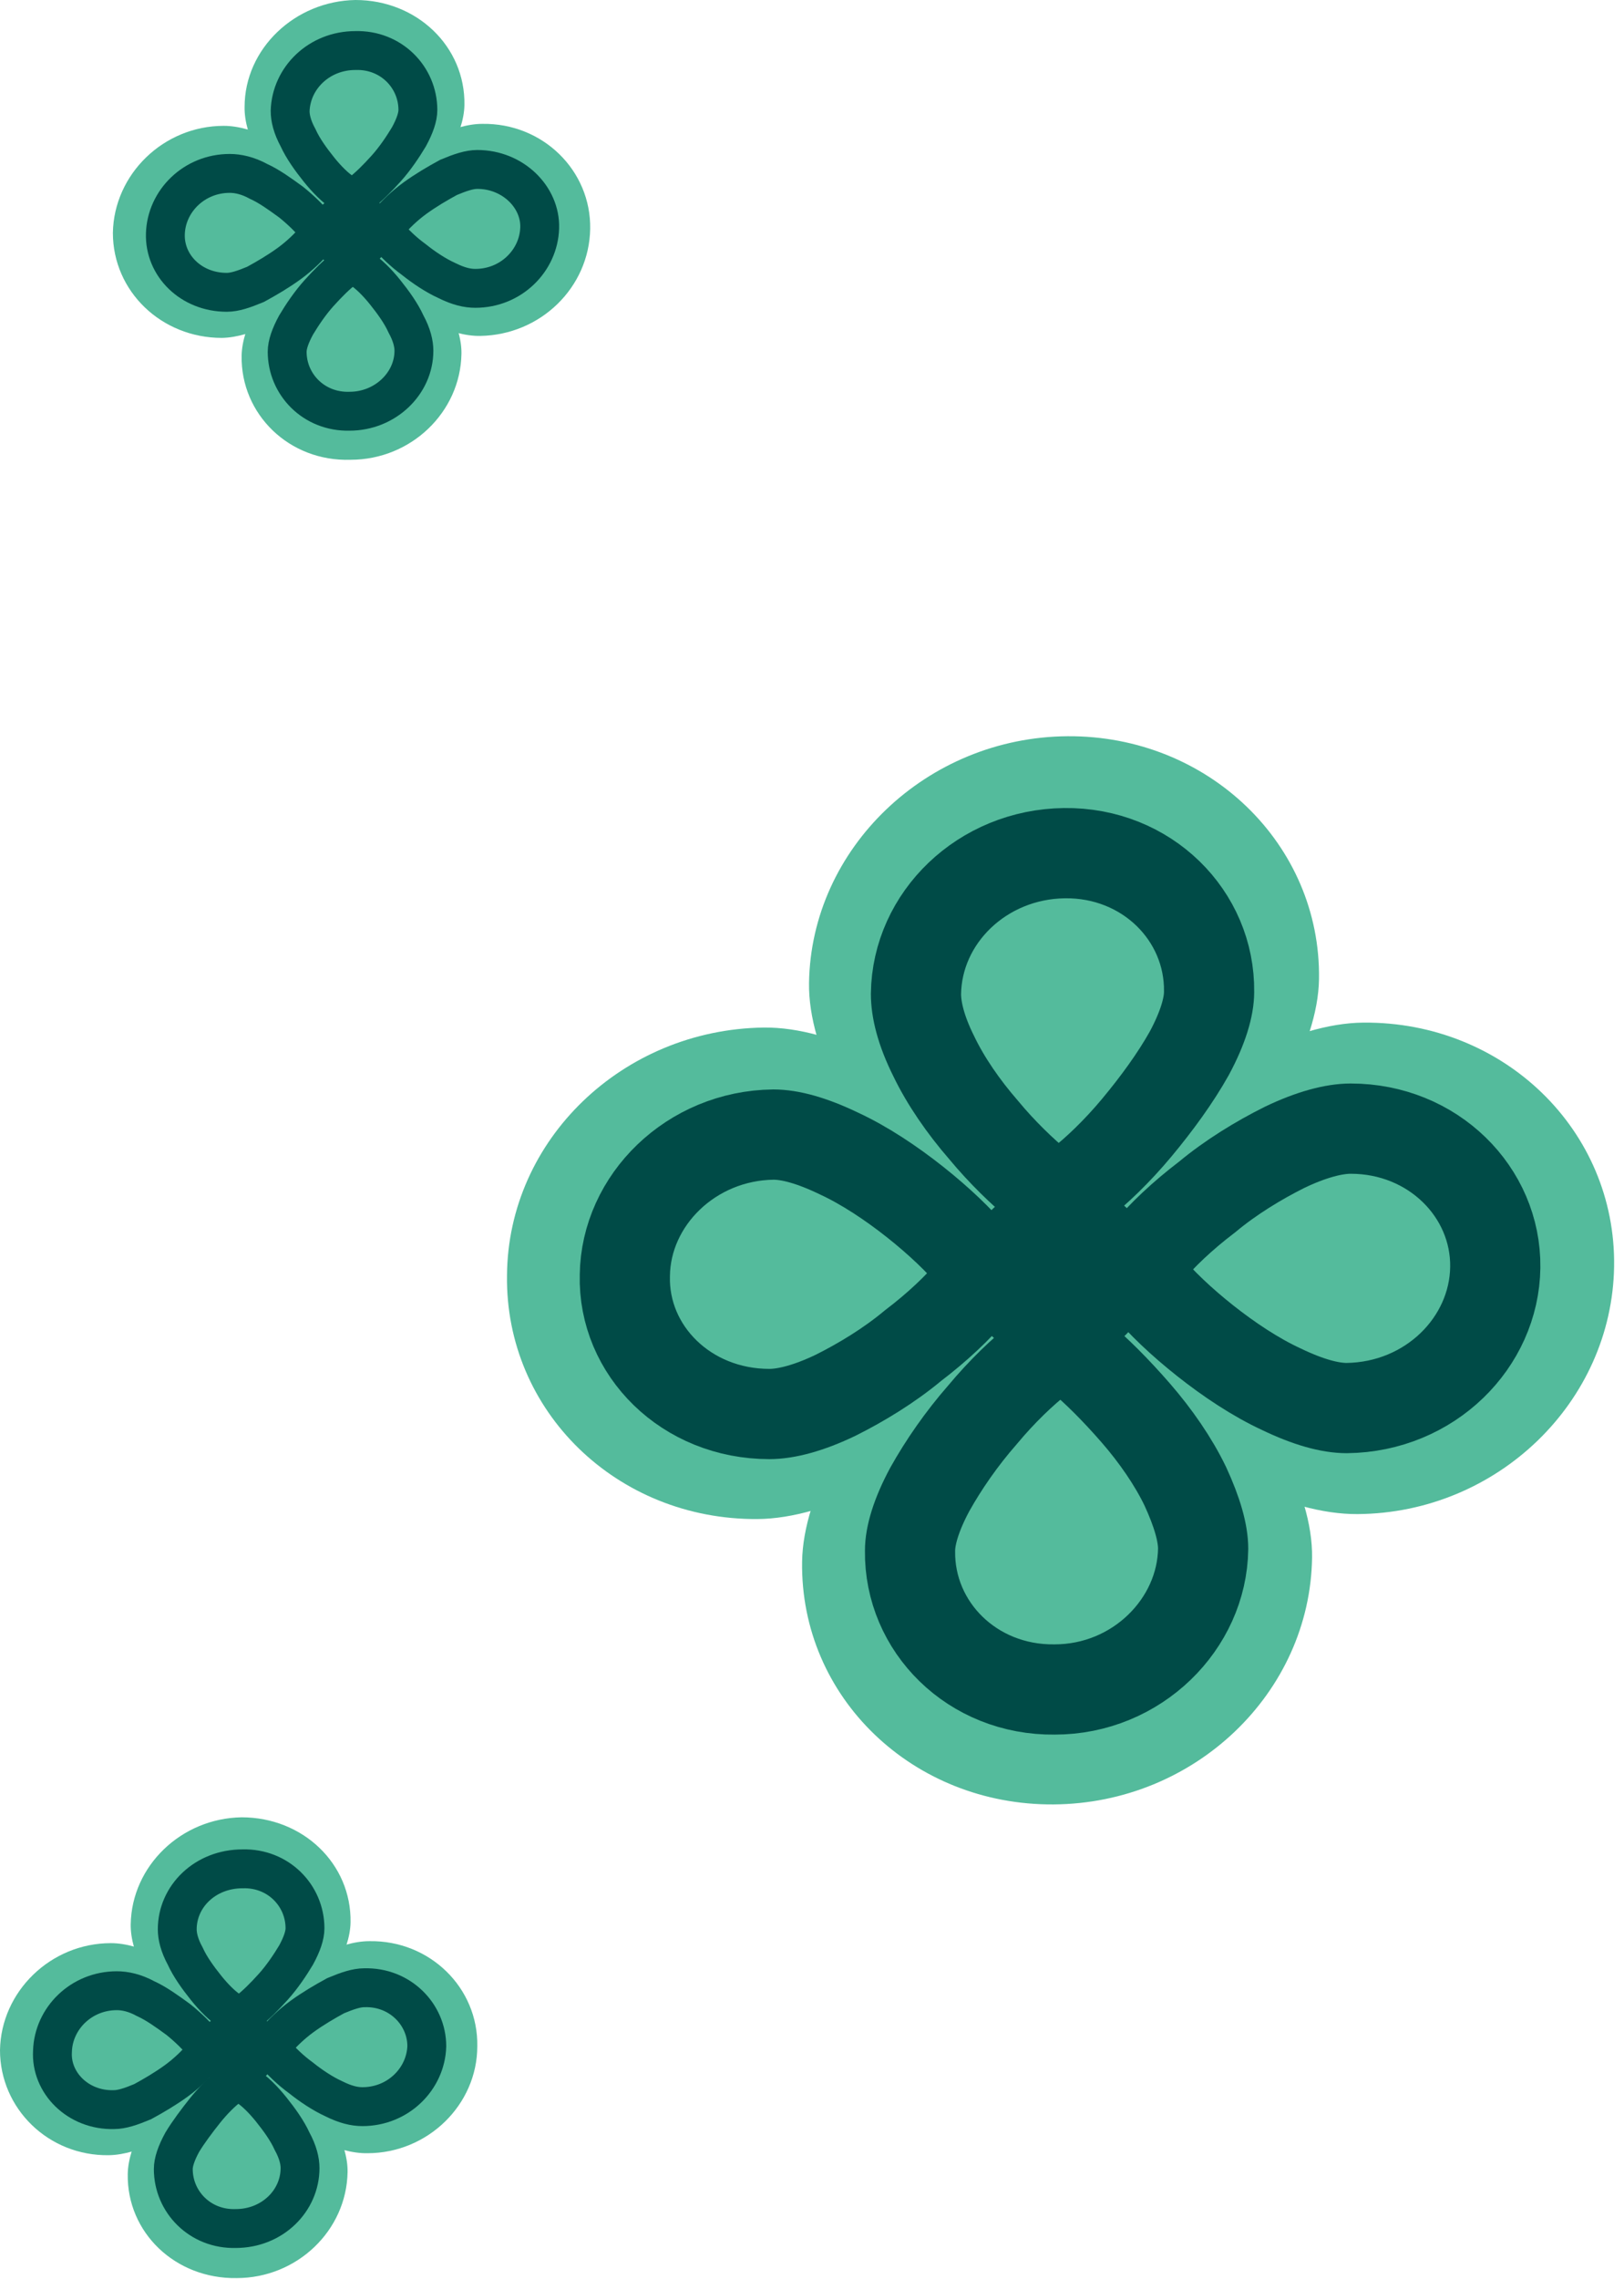 <svg width="164" height="230" viewBox="0 0 164 230" fill="none" xmlns="http://www.w3.org/2000/svg">
<path d="M76.5 153.3C90.7 153.2 111.8 133.8 111.9 128.2C112 123.2 91.3 103.5 77.1 103.7C62.9 103.9 51.3 115 51.2 128.7C51 142.4 62.3 153.4 76.5 153.3Z" fill="#54BB9C"/>
<path d="M137.1 152.8C122.9 152.9 102.2 133.9 102.3 128.3C102.4 123.3 123.5 103.3 137.7 103.2C151.9 103.1 163.2 114.1 163 127.8C162.8 141.5 151.2 152.7 137.1 152.8Z" fill="#54BB9C"/>
<path d="M81.7 99.2C81.5 112.9 101.2 132.9 107 132.8C112.2 132.8 133 112.4 133.2 98.8C133.4 85.2 122 74.2 107.8 74.3C93.6 74.4 81.9 85.6 81.7 99.2Z" fill="#54BB9C"/>
<path d="M81 157.6C81.2 143.9 101.3 123.6 107.2 123.6C112.4 123.6 132.7 143.6 132.5 157.2C132.3 170.8 120.7 182 106.4 182.1C92.2 182.2 80.8 171.3 81 157.6Z" fill="#54BB9C"/>
<path d="M92.5 100.3C92.5 101.9 93 104 94.3 106.6C95.5 109.1 97.3 111.7 99.3 114C101.2 116.3 103.3 118.3 105 119.7C105.8 120.3 106.5 120.8 107 121C107.5 120.7 108.1 120.3 108.9 119.6C110.7 118.2 112.8 116.2 114.8 113.8C116.8 111.4 118.7 108.8 120.1 106.3C121.5 103.7 122.1 101.6 122.1 100.1C122.2 92.4 115.8 86 107.5 86.1C99.2 86.2 92.6 92.6 92.5 100.3Z" stroke="#004B47" stroke-width="9.108"/>
<path d="M121.5 156.3C121.5 154.7 120.9 152.6 119.7 150C118.5 147.5 116.7 144.9 114.7 142.6C112.7 140.3 110.7 138.3 109 136.9C108.2 136.3 107.5 135.8 107 135.6C106.5 135.9 105.9 136.3 105.1 137C103.3 138.4 101.2 140.4 99.2 142.8C97.1 145.2 95.3 147.8 93.9 150.3C92.5 152.9 91.9 155 91.9 156.5C91.8 164.2 98.2 170.6 106.5 170.5C114.8 170.5 121.4 163.9 121.5 156.3Z" stroke="#004B47" stroke-width="9.108"/>
<path d="M136.4 113.9C134.7 113.9 132.4 114.5 129.7 115.8C127.1 117.1 124.3 118.8 121.9 120.8C119.4 122.7 117.3 124.7 115.9 126.4C115.3 127.1 114.9 127.6 114.6 128.1C114.9 128.5 115.3 129.1 115.8 129.7C117.2 131.4 119.3 133.4 121.7 135.3C124.1 137.2 126.8 139 129.4 140.2C132.1 141.5 134.3 142.1 136 142.1C144.4 142 150.9 135.5 151 127.9C151.1 120.3 144.7 113.9 136.4 113.9ZM114.1 127.5C114.1 127.4 114.1 127.4 114.1 127.5Z" stroke="#004B47" stroke-width="9.108"/>
<path d="M77.7 142.7C79.4 142.7 81.7 142.1 84.4 140.8C87 139.5 89.8 137.8 92.2 135.8C94.7 133.9 96.8 131.9 98.2 130.2C98.8 129.5 99.2 129 99.5 128.5C99.2 128.1 98.8 127.5 98.3 126.9C96.9 125.2 94.8 123.2 92.4 121.3C90 119.4 87.3 117.6 84.7 116.4C82 115.1 79.8 114.5 78.1 114.5C69.8 114.6 63.2 121.1 63.1 128.7C62.9 136.3 69.3 142.7 77.7 142.7Z" stroke="#004B47" stroke-width="9.108"/>
<path d="M102 128.4C102 130.8 104 133 106.9 132.9C109.8 132.9 111.8 130.7 111.9 128.3C111.9 125.9 109.9 123.7 107 123.8C104.1 123.9 102 126.1 102 128.4Z" stroke="#004B47" stroke-width="9.108"/>
<path d="M22.4 34.1C28.5 34 37.6 25.7 37.6 23.3C37.6 21.1 28.7 12.7 22.6 12.7C16.5 12.7 11.5 17.6 11.4 23.5C11.4 29.4 16.3 34.1 22.4 34.1Z" fill="#54BB9C"/>
<path d="M48.5 33.9C42.4 34 33.5 25.7 33.5 23.3C33.5 21.1 42.7 12.5 48.7 12.5C54.8 12.4 59.7 17.2 59.6 23.1C59.5 29 54.6 33.8 48.5 33.9Z" fill="#54BB9C"/>
<path d="M24.7 10.8C24.6 16.7 33.1 25.3 35.6 25.3C37.8 25.3 46.8 16.5 46.9 10.6C47 4.7 42.1 0 35.9 0C29.8 0.1 24.7 4.9 24.7 10.8Z" fill="#54BB9C"/>
<path d="M24.4 35.9C24.5 30 33.2 21.2 35.7 21.2C37.9 21.2 46.7 29.8 46.6 35.7C46.5 41.6 41.5 46.4 35.4 46.4C29.2 46.6 24.3 41.8 24.4 35.9Z" fill="#54BB9C"/>
<path d="M29.3 11.2C29.3 11.9 29.5 12.8 30.1 13.9C30.6 15 31.4 16.1 32.2 17.1C33 18.1 33.9 19 34.7 19.5C35.1 19.8 35.3 20 35.6 20.1C35.8 20 36.1 19.8 36.4 19.5C37.2 18.9 38.1 18 39 17C39.9 16 40.7 14.8 41.3 13.8C41.9 12.7 42.2 11.8 42.2 11.1C42.2 7.8 39.5 5 35.9 5.1C32.2 5.1 29.4 7.9 29.3 11.2Z" stroke="#004B47" stroke-width="3.925"/>
<path d="M41.8 35.4C41.8 34.7 41.6 33.8 41 32.7C40.5 31.6 39.7 30.5 38.9 29.5C38.1 28.5 37.2 27.6 36.4 27.1C36.1 26.8 35.8 26.6 35.6 26.5C35.4 26.6 35.1 26.8 34.8 27.1C34 27.7 33.1 28.6 32.2 29.6C31.3 30.6 30.5 31.8 29.9 32.8C29.3 33.9 29 34.8 29 35.5C29 38.8 31.7 41.6 35.3 41.5C38.9 41.5 41.8 38.7 41.8 35.4Z" stroke="#004B47" stroke-width="3.925"/>
<path d="M48.2 17.1C47.4 17.1 46.5 17.4 45.3 17.9C44.2 18.5 43 19.2 41.9 20C40.8 20.8 39.9 21.7 39.3 22.4C39.1 22.7 38.9 22.9 38.7 23.1C38.8 23.3 39 23.5 39.2 23.8C39.8 24.5 40.7 25.4 41.8 26.2C42.8 27 44 27.8 45.1 28.3C46.3 28.9 47.2 29.1 48 29.1C51.6 29.1 54.4 26.3 54.5 23C54.6 19.9 51.8 17.1 48.2 17.1Z" stroke="#004B47" stroke-width="3.925"/>
<path d="M22.9 29.5C23.7 29.5 24.6 29.2 25.8 28.7C26.9 28.1 28.1 27.4 29.2 26.6C30.3 25.8 31.2 24.9 31.8 24.2C32 23.9 32.2 23.7 32.4 23.5C32.3 23.3 32.1 23.1 31.9 22.8C31.3 22.1 30.4 21.2 29.4 20.4C28.3 19.6 27.2 18.8 26.1 18.3C25 17.7 24 17.5 23.2 17.5C19.6 17.5 16.8 20.3 16.7 23.6C16.6 26.8 19.3 29.5 22.9 29.5Z" stroke="#004B47" stroke-width="3.925"/>
<path d="M33.4 23.4C33.4 24.4 34.3 25.4 35.5 25.3C36.7 25.3 37.6 24.3 37.6 23.3C37.6 22.3 36.7 21.3 35.5 21.4C34.3 21.4 33.4 22.4 33.4 23.4Z" stroke="#004B47" stroke-width="3.925"/>
<path d="M11 217.5C17.1 217.4 26.2 209.1 26.2 206.7C26.2 204.5 17.3 196.1 11.2 196.1C5.1 196.1 0.1 201 0 206.9C0 212.8 4.9 217.6 11 217.5Z" fill="#54BB9C"/>
<path d="M37.1 217.3C31 217.4 22.1 209.1 22.1 206.7C22.1 204.5 31.2 195.9 37.3 195.9C43.4 195.8 48.3 200.6 48.2 206.5C48.2 212.4 43.2 217.3 37.1 217.3Z" fill="#54BB9C"/>
<path d="M13.2 194.2C13.1 200.1 21.6 208.7 24.1 208.7C26.3 208.7 35.3 199.9 35.4 194C35.5 188.1 30.6 183.4 24.4 183.4C18.3 183.5 13.3 188.3 13.2 194.2Z" fill="#54BB9C"/>
<path d="M12.9 219.4C13 213.5 21.7 204.7 24.2 204.7C26.4 204.7 35.2 213.3 35.1 219.2C35 225.1 30 229.9 23.9 229.9C17.7 230 12.8 225.3 12.9 219.4Z" fill="#54BB9C"/>
<path d="M17.9 194.7C17.9 195.4 18.1 196.3 18.7 197.4C19.2 198.5 20 199.6 20.8 200.6C21.6 201.6 22.5 202.5 23.3 203C23.7 203.3 23.9 203.5 24.2 203.6C24.4 203.5 24.7 203.3 25 203C25.8 202.4 26.7 201.5 27.6 200.5C28.5 199.5 29.3 198.3 29.9 197.3C30.5 196.2 30.8 195.3 30.8 194.6C30.8 191.3 28.1 188.5 24.5 188.6C20.7 188.6 17.9 191.4 17.9 194.7Z" stroke="#004B47" stroke-width="3.925"/>
<path d="M30.3 218.8C30.3 218.1 30.1 217.2 29.5 216.1C29 215 28.2 213.9 27.4 212.9C26.6 211.9 25.7 211 24.9 210.5C24.5 210.2 24.3 210 24 209.9C23.8 210 23.5 210.2 23.2 210.5C22.4 211.1 21.5 212 20.7 213C19.9 214 19 215.2 18.4 216.2C17.8 217.3 17.5 218.2 17.5 218.9C17.5 222.2 20.2 225 23.8 224.9C27.5 224.9 30.3 222.1 30.3 218.8Z" stroke="#004B47" stroke-width="3.925"/>
<path d="M36.8 200.6C36 200.6 35.1 200.9 33.9 201.4C32.8 202 31.6 202.7 30.5 203.5C29.4 204.3 28.5 205.2 27.9 205.9C27.7 206.2 27.5 206.4 27.3 206.6C27.4 206.8 27.6 207 27.8 207.3C28.4 208 29.3 208.9 30.4 209.7C31.4 210.5 32.6 211.3 33.7 211.8C34.9 212.4 35.8 212.6 36.6 212.6C40.2 212.6 43 209.8 43.1 206.5C43.1 203.3 40.4 200.5 36.8 200.6Z" stroke="#004B47" stroke-width="3.925"/>
<path d="M11.5 212.9C12.3 212.9 13.2 212.6 14.4 212.1C15.5 211.5 16.7 210.8 17.8 210C18.9 209.2 19.8 208.3 20.4 207.6C20.6 207.3 20.8 207.1 21 206.9C20.9 206.7 20.7 206.5 20.5 206.2C19.9 205.5 19 204.6 18 203.8C16.9 203 15.8 202.2 14.7 201.7C13.6 201.1 12.6 200.9 11.8 200.9C8.2 200.9 5.4 203.7 5.3 207C5.1 210.2 7.9 213 11.5 212.9Z" stroke="#004B47" stroke-width="3.925"/>
<path d="M21.9 206.8C21.9 207.8 22.8 208.8 24 208.7C25.2 208.7 26.1 207.7 26.1 206.7C26.1 205.7 25.3 204.7 24 204.8C22.8 204.9 22 205.8 21.9 206.8Z" stroke="#004B47" stroke-width="3.925"/>
</svg>
